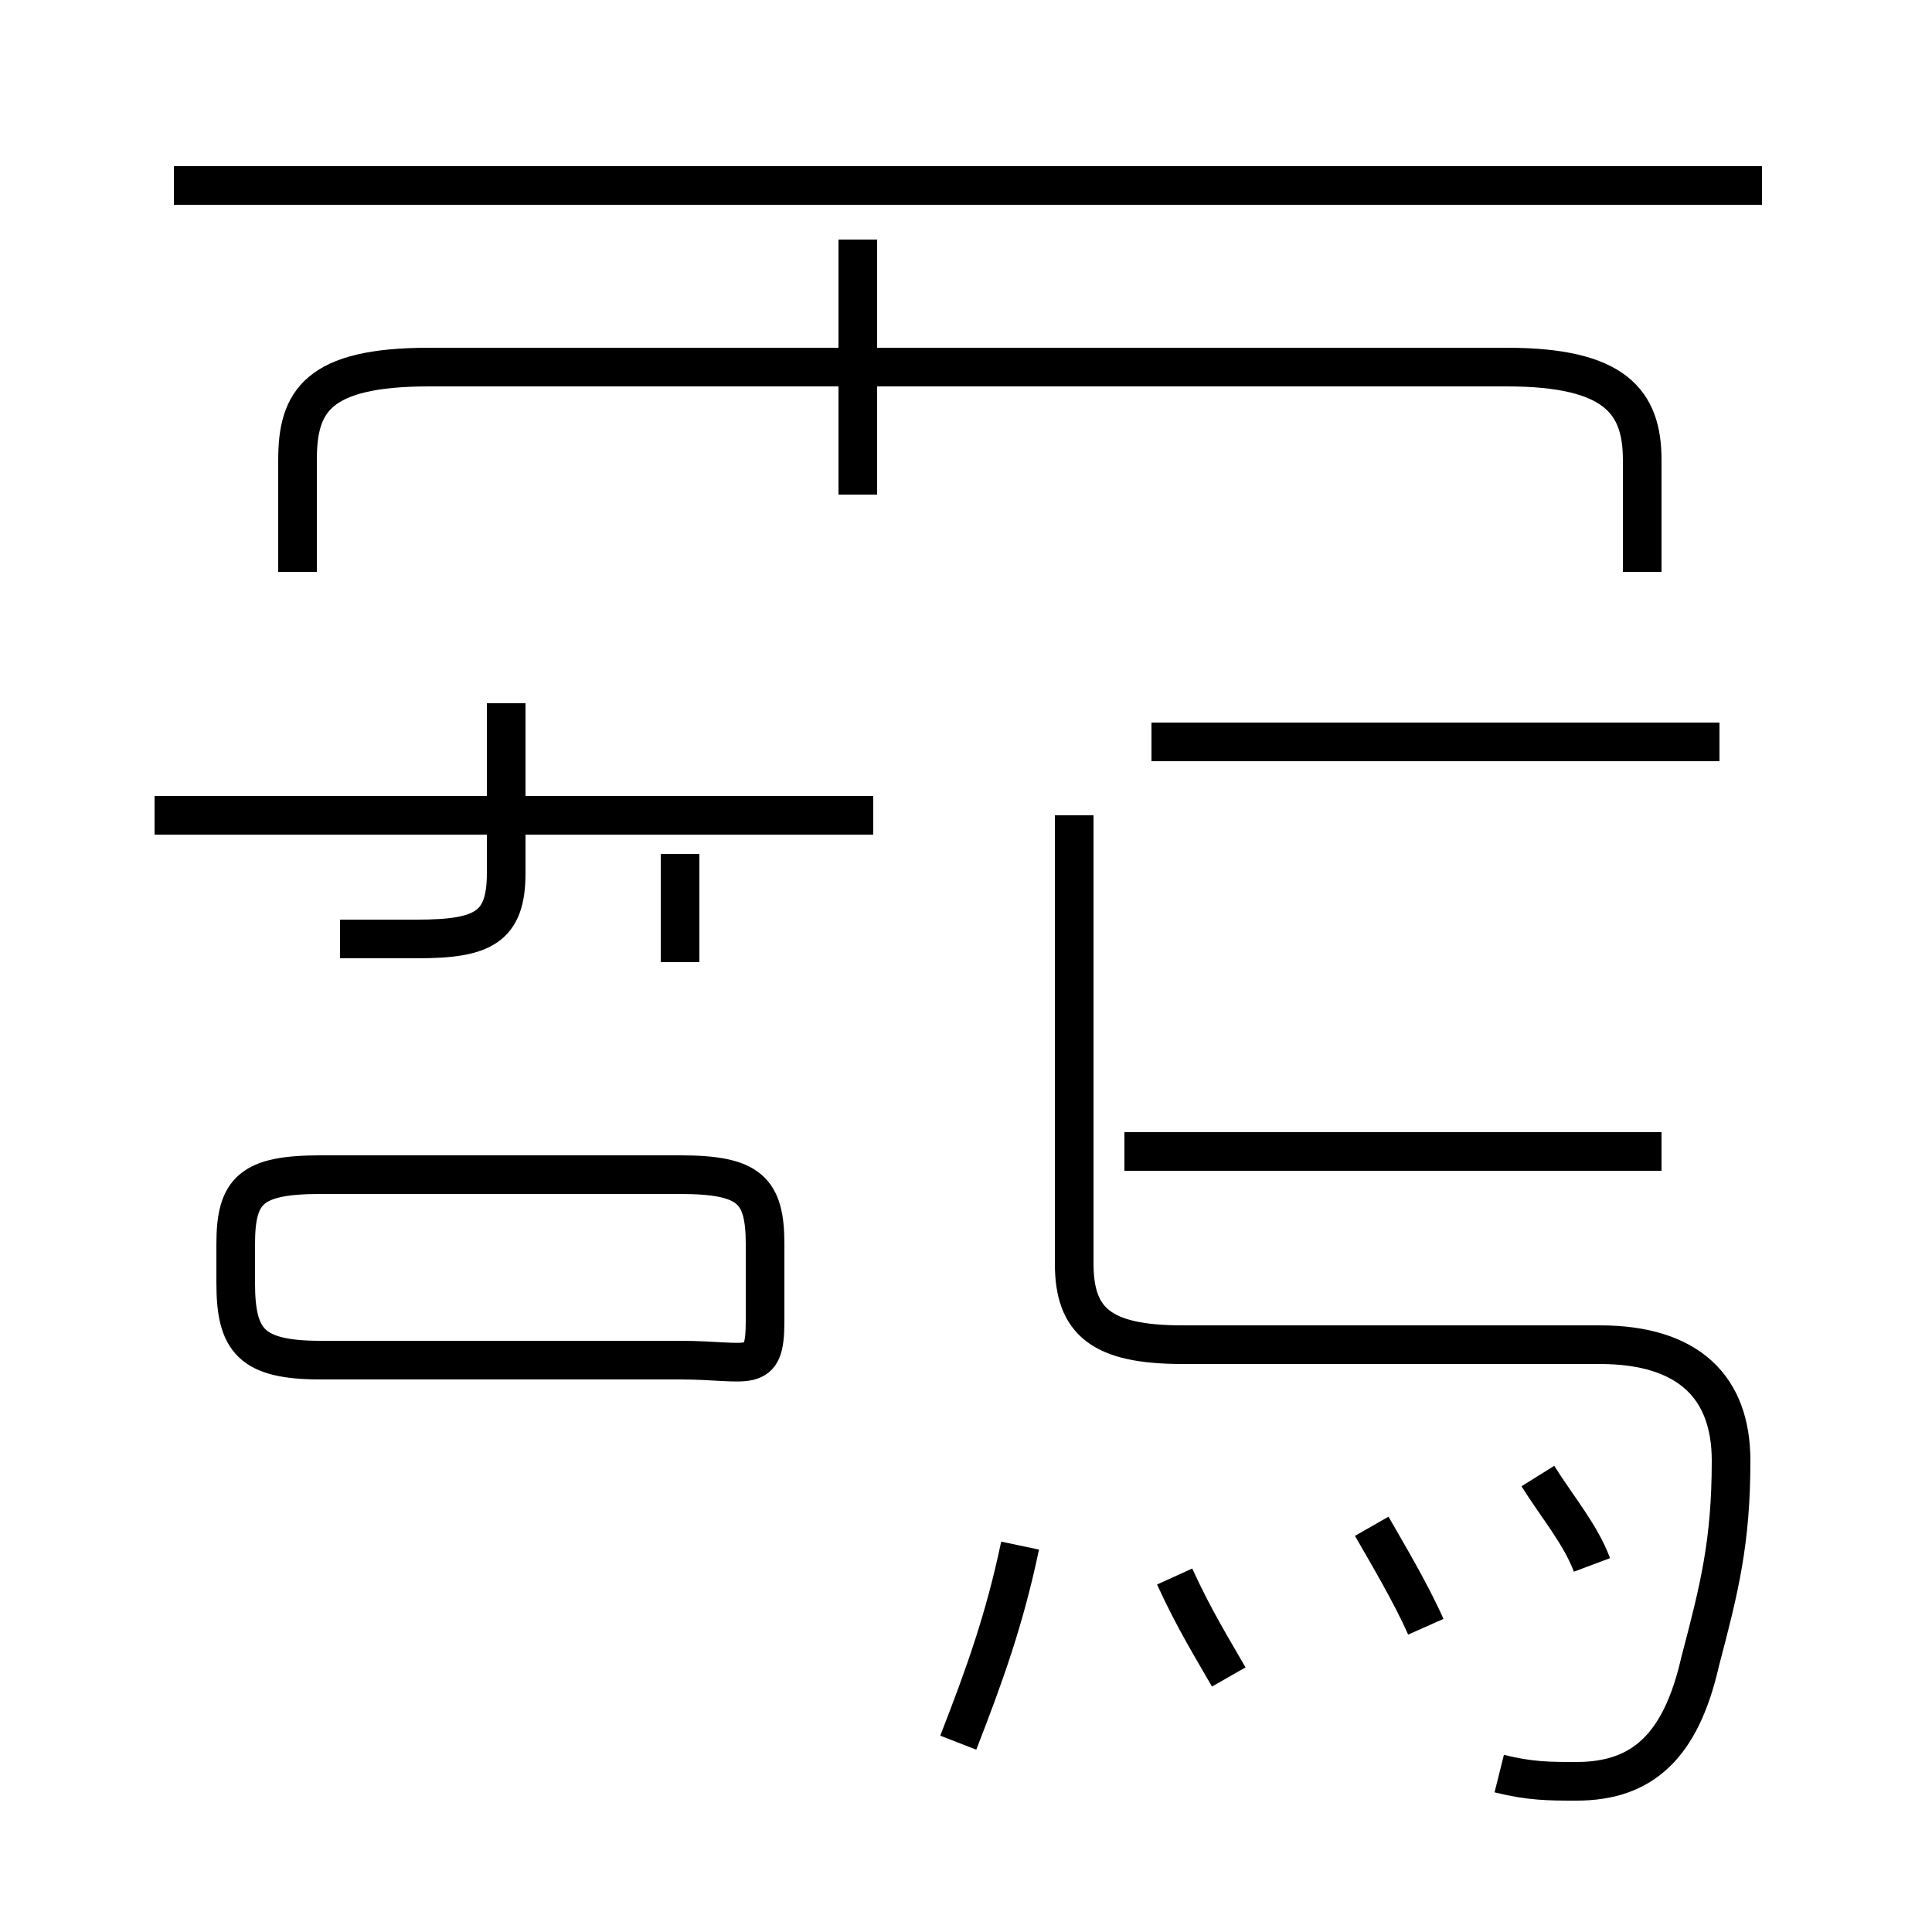 <?xml version='1.0' encoding='utf8'?>
<svg viewBox="0.0 -44.0 50.0 50.0" version="1.1" xmlns="http://www.w3.org/2000/svg">
<rect x="0.0" y="-44.0" width="50.0" height="50.0" fill="#808080" stroke="none"/>
<rect x="-1000" y="-1000" width="2000" height="2000" stroke="white" fill="white"/>
<g style="fill:none; stroke:#000000;  stroke-width:1">
<path d="M 45.6 39.2 L 4.5 39.2 M 22.2 31.2 L 22.2 37.8 M 42.5 29.2 L 42.5 32.1 C 42.5 33.6 41.8 34.5 39.0 34.5 L 11.1 34.5 C 8.2 34.5 7.7 33.6 7.7 32.1 L 7.7 29.2 M 22.6 22.9 L 4.0 22.9 M 17.6 19.1 L 17.6 21.9 M 8.8 19.7 L 10.8 19.7 C 12.5 19.7 13.1 20.0 13.1 21.4 L 13.1 25.8 M 17.6 8.8 L 8.3 8.8 C 6.5 8.8 6.1 9.3 6.1 10.8 L 6.1 11.8 C 6.1 13.2 6.5 13.6 8.3 13.6 L 17.6 13.6 C 19.4 13.6 19.8 13.2 19.8 11.8 L 19.8 9.8 C 19.8 8.4 19.4 8.8 17.6 8.8 Z M 44.5 24.8 L 29.8 24.8 M 43.0 14.2 L 29.1 14.2 M 38.8 -1.9 C 39.6 -2.1 40.1 -2.1 40.8 -2.1 C 42.5 -2.1 43.5 -1.2 44.0 1.0 C 44.5 2.9 44.8 4.1 44.8 6.2 C 44.8 8.1 43.7 9.2 41.4 9.2 L 30.6 9.2 C 28.5 9.2 27.8 9.8 27.8 11.3 L 27.8 22.9 M 24.8 -1.1 C 25.5 0.7 26.0 2.1 26.4 4.0 M 31.8 0.6 C 31.4 1.3 30.9 2.1 30.4 3.2 M 36.9 1.9 C 36.5 2.8 35.9 3.8 35.5 4.5 M 41.2 3.5 C 40.9 4.3 40.3 5.0 39.8 5.8 " transform="scale(1, -1)" />
</g>
</svg>